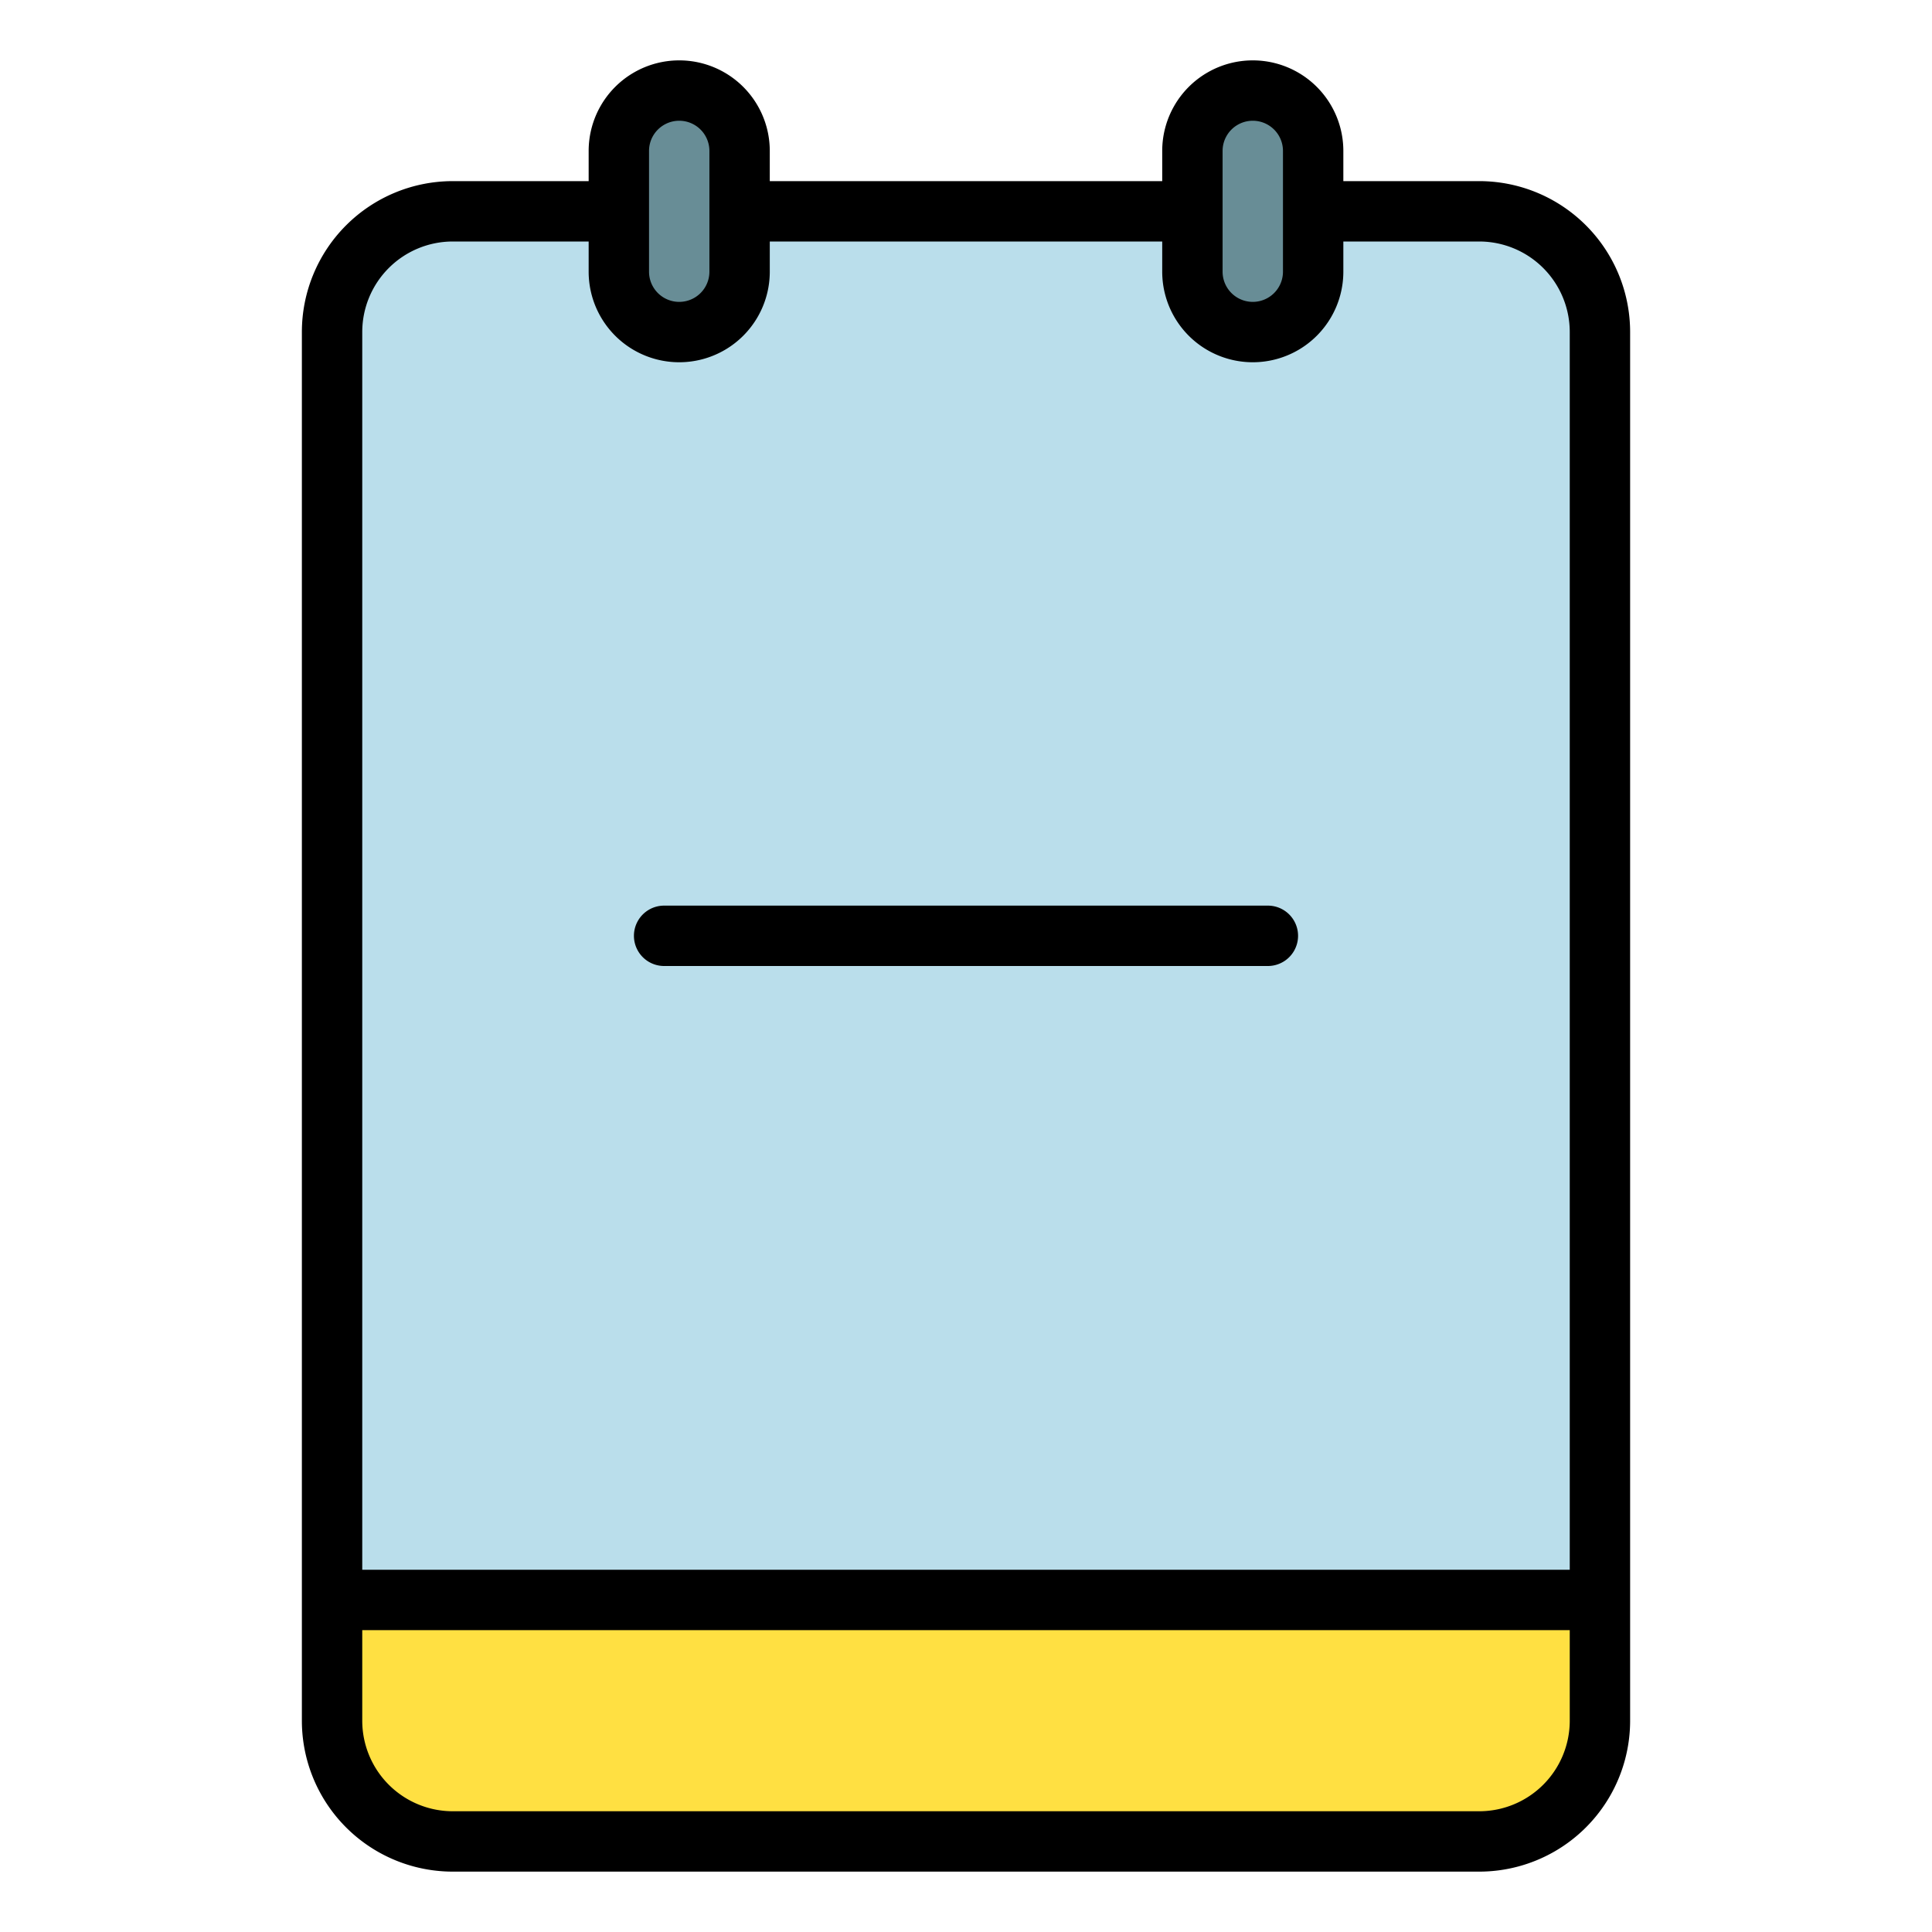 <?xml version="1.0" ?><svg data-name="Layer 1" id="Layer_1" viewBox="0 0 64 64" xmlns="http://www.w3.org/2000/svg"><defs><style>.cls-1{fill:#badeeb;}.cls-2{fill:#ffe042;}.cls-3{fill:#688d96;}</style></defs><title/><rect class="cls-1" height="54" rx="4" ry="4" width="42" x="11" y="7"/><path class="cls-2" d="M11,53H53a0,0,0,0,1,0,0v4a4,4,0,0,1-4,4H15a4,4,0,0,1-4-4V53A0,0,0,0,1,11,53Z"/><rect class="cls-3" height="4" rx="2" ry="2" transform="translate(29.5 -15.5) rotate(90)" width="8" x="18.5" y="5"/><rect class="cls-3" height="4" rx="2" ry="2" transform="translate(48.5 -34.5) rotate(90)" width="8" x="37.5" y="5"/><path d="M49,6H44.5V5a3,3,0,0,0-6,0V6h-13V5a3,3,0,0,0-6,0V6H15a5,5,0,0,0-5,5V57a5,5,0,0,0,5,5H49a5,5,0,0,0,5-5V11A5,5,0,0,0,49,6ZM40.5,5a1,1,0,0,1,2,0V9a1,1,0,0,1-2,0Zm-19,0a1,1,0,0,1,2,0V9a1,1,0,0,1-2,0ZM15,8h4.5V9a3,3,0,0,0,6,0V8h13V9a3,3,0,0,0,6,0V8H49a3,3,0,0,1,3,3V52H12V11A3,3,0,0,1,15,8ZM52,57a3,3,0,0,1-3,3H15a3,3,0,0,1-3-3V54H52Z"/><path d="M22,32H42a1,1,0,0,0,0-2H22a1,1,0,0,0,0,2Z"/></svg>